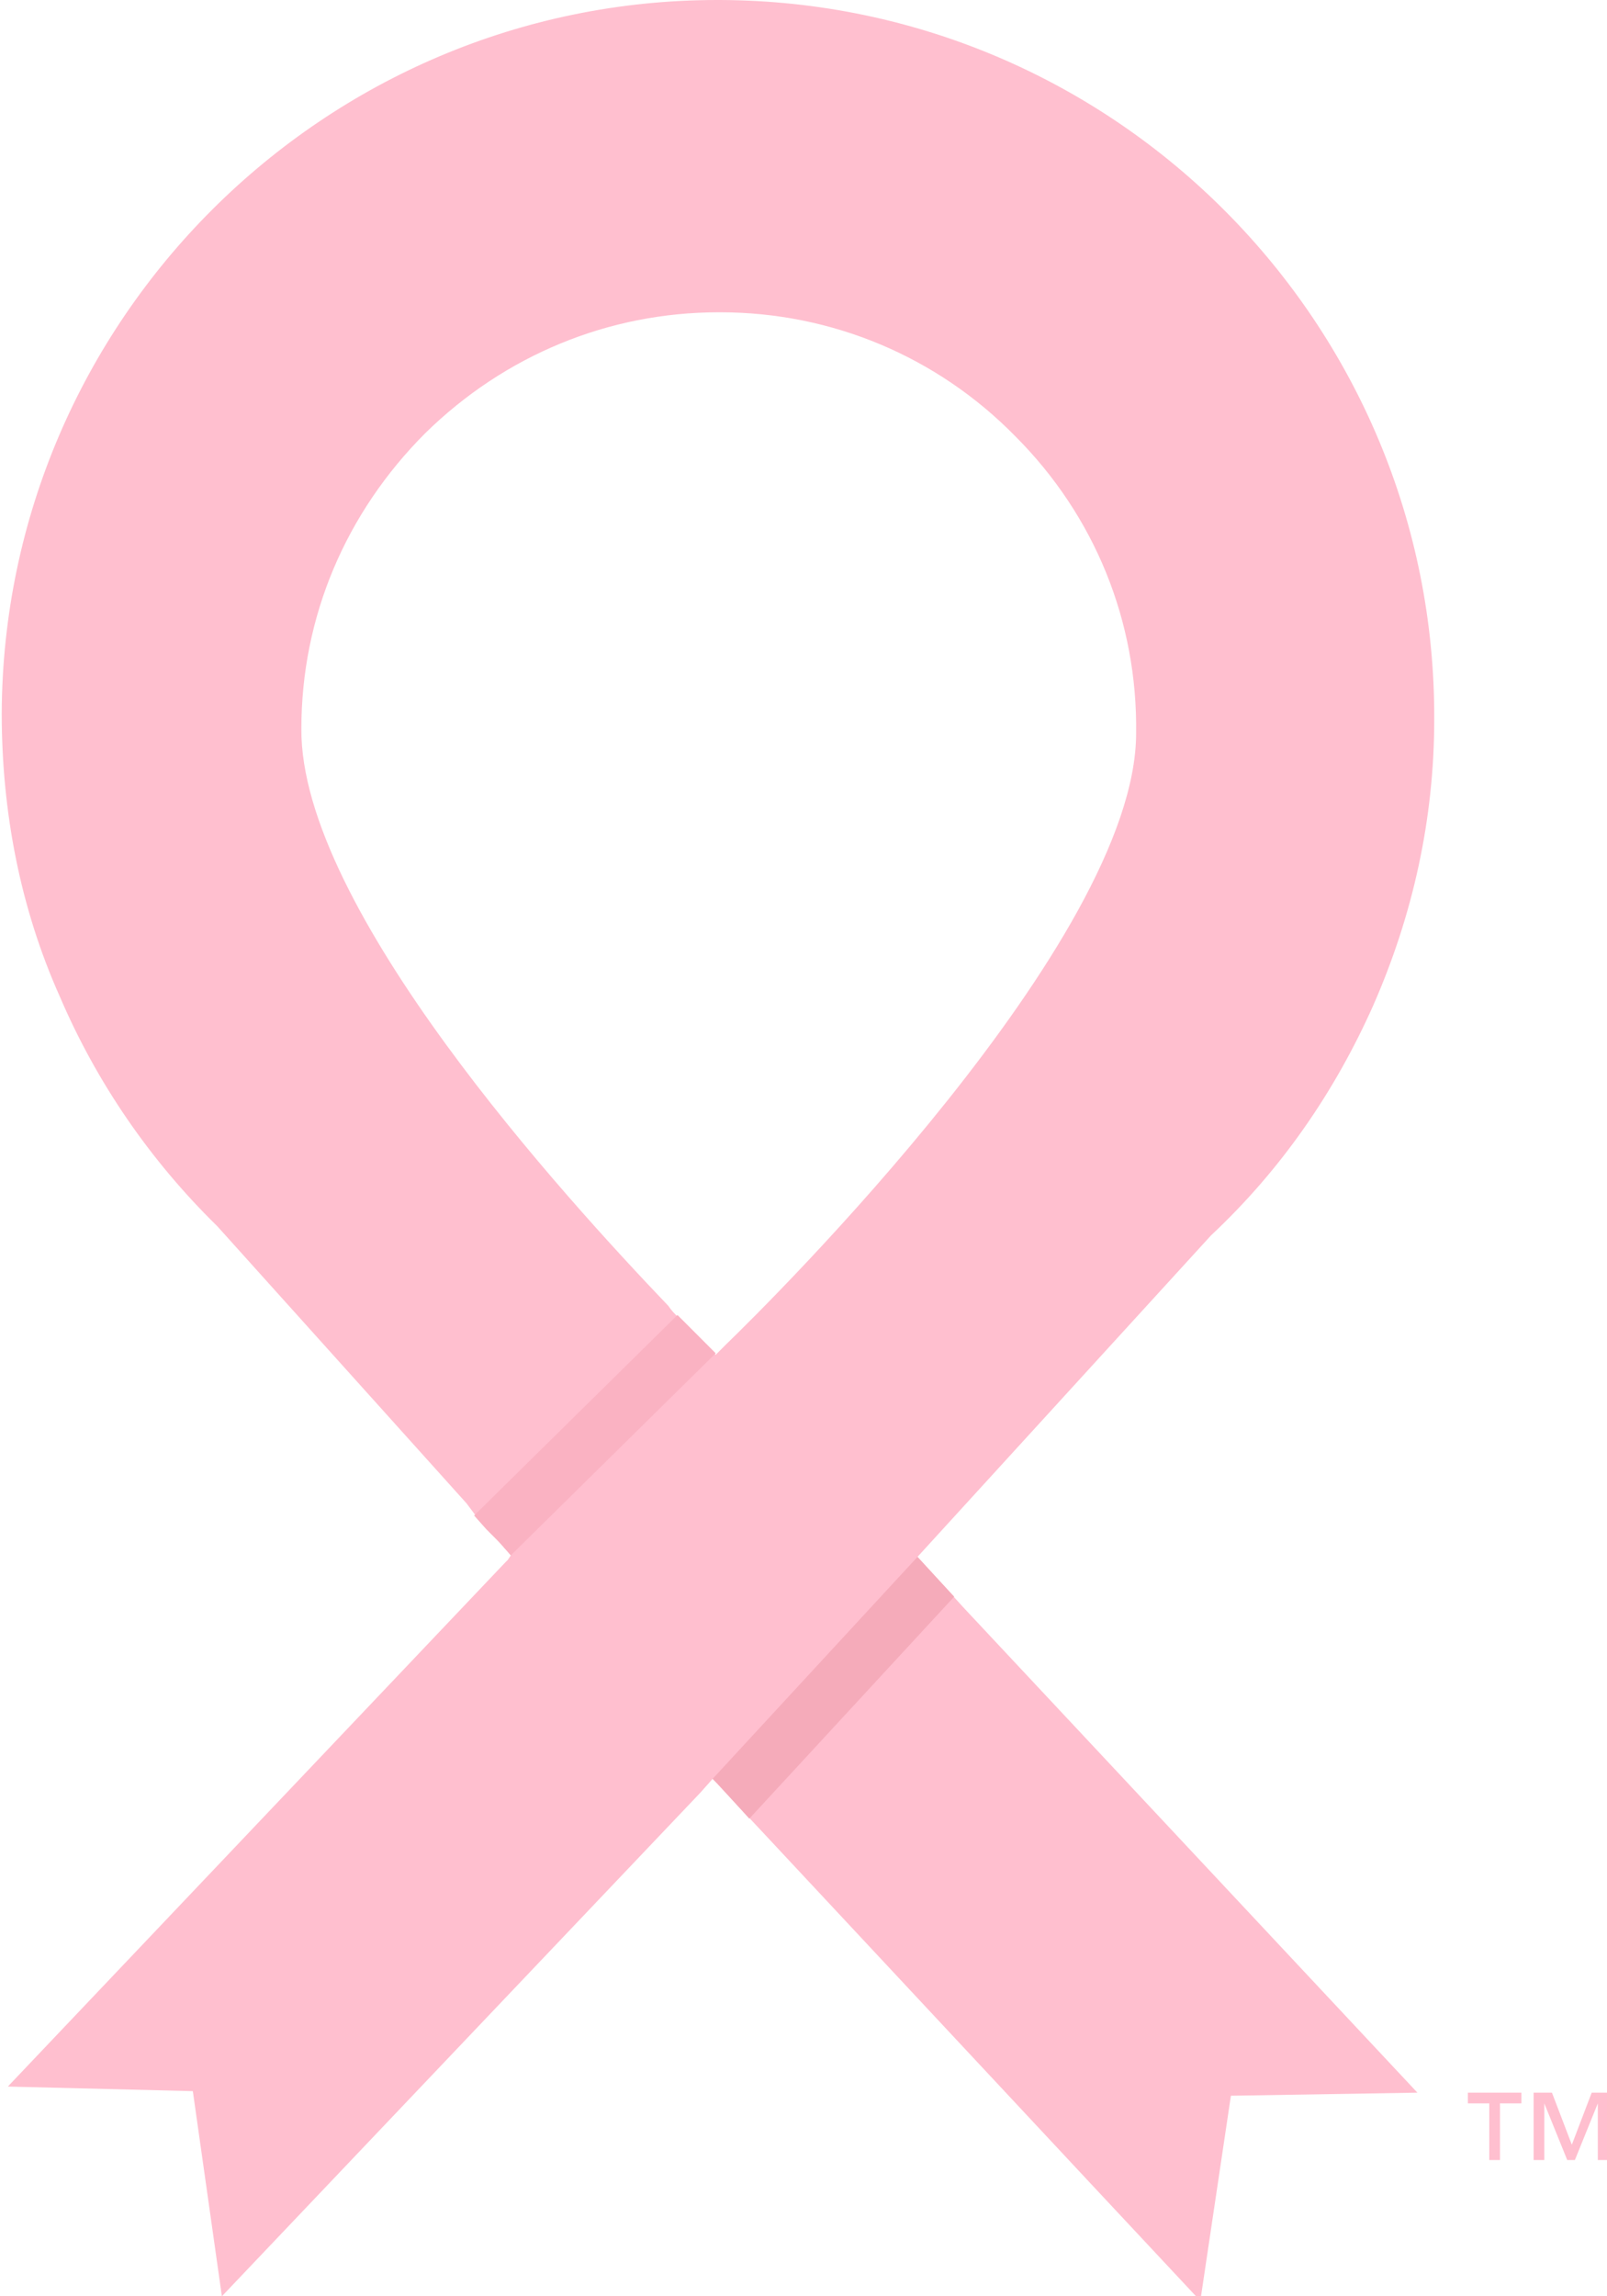 <svg width="280" height="400" fill="none" xmlns="http://www.w3.org/2000/svg"><path d="M267.479 364.533h2.93l3.463 9.067 3.463-9.067h2.93v11.734H278.4V366.4l-3.996 9.867h-1.332l-3.995-9.867v9.867h-1.865v-11.734h.267zm-7.992 1.867h-3.729v-1.867h9.323v1.867h-3.729v9.867h-1.865V366.4zM126.565 234.133l-1.332 1.334-.533.533-.266-.267-1.599-1.6-2.664-2.666-2.131-2.134c-.532-.533-1.065-1.066-1.598-1.866-17.847-18.667-64.197-69.334-63.93-100.534 0-19.466 7.724-37.6 21.576-51.466C87.94 61.867 106.053 54.4 125.233 54.4h.266c19.446 0 37.826 7.733 51.411 21.6 13.852 13.867 21.311 32.267 21.044 51.733 0 36-63.931 99.2-71.389 106.4zm33.297 37.067l51.145-56c12.253-11.467 21.577-25.067 28.236-40 6.926-15.733 10.655-32.533 10.655-49.867C250.165 56.533 194.491.267 125.499 0h-.533C56.506 0 .567 55.733.301 124.267c0 17.066 3.196 33.866 10.122 49.333 6.393 14.933 15.717 28.533 27.437 40l43.42 48.267L82.878 264l2.131 2.4 3.996 4.533-.533.8-.266.267-.266.267-86.574 91.2 32.232.8L38.66 400l83.377-87.733 2.131-2.4 8.258 8.8L189.696 380l19.446 20.8 5.328-35.733 32.498-.534L167.853 280l-7.991-8.8z" fill="#FFBFCF"/><path d="M166.256 278.133l-6.393-6.933-35.695 38.666.799.8 5.594 6.134 35.695-38.667z" fill="#F5ABBA"/><path d="M87.142 268.8l1.864 2.133 35.695-35.2-.266-.267-.267-.266-1.331-1.334-2.664-2.666-2.131-2.134L82.613 264l2.131 2.4 2.398 2.4z" fill="#FAB2C2"/></svg>